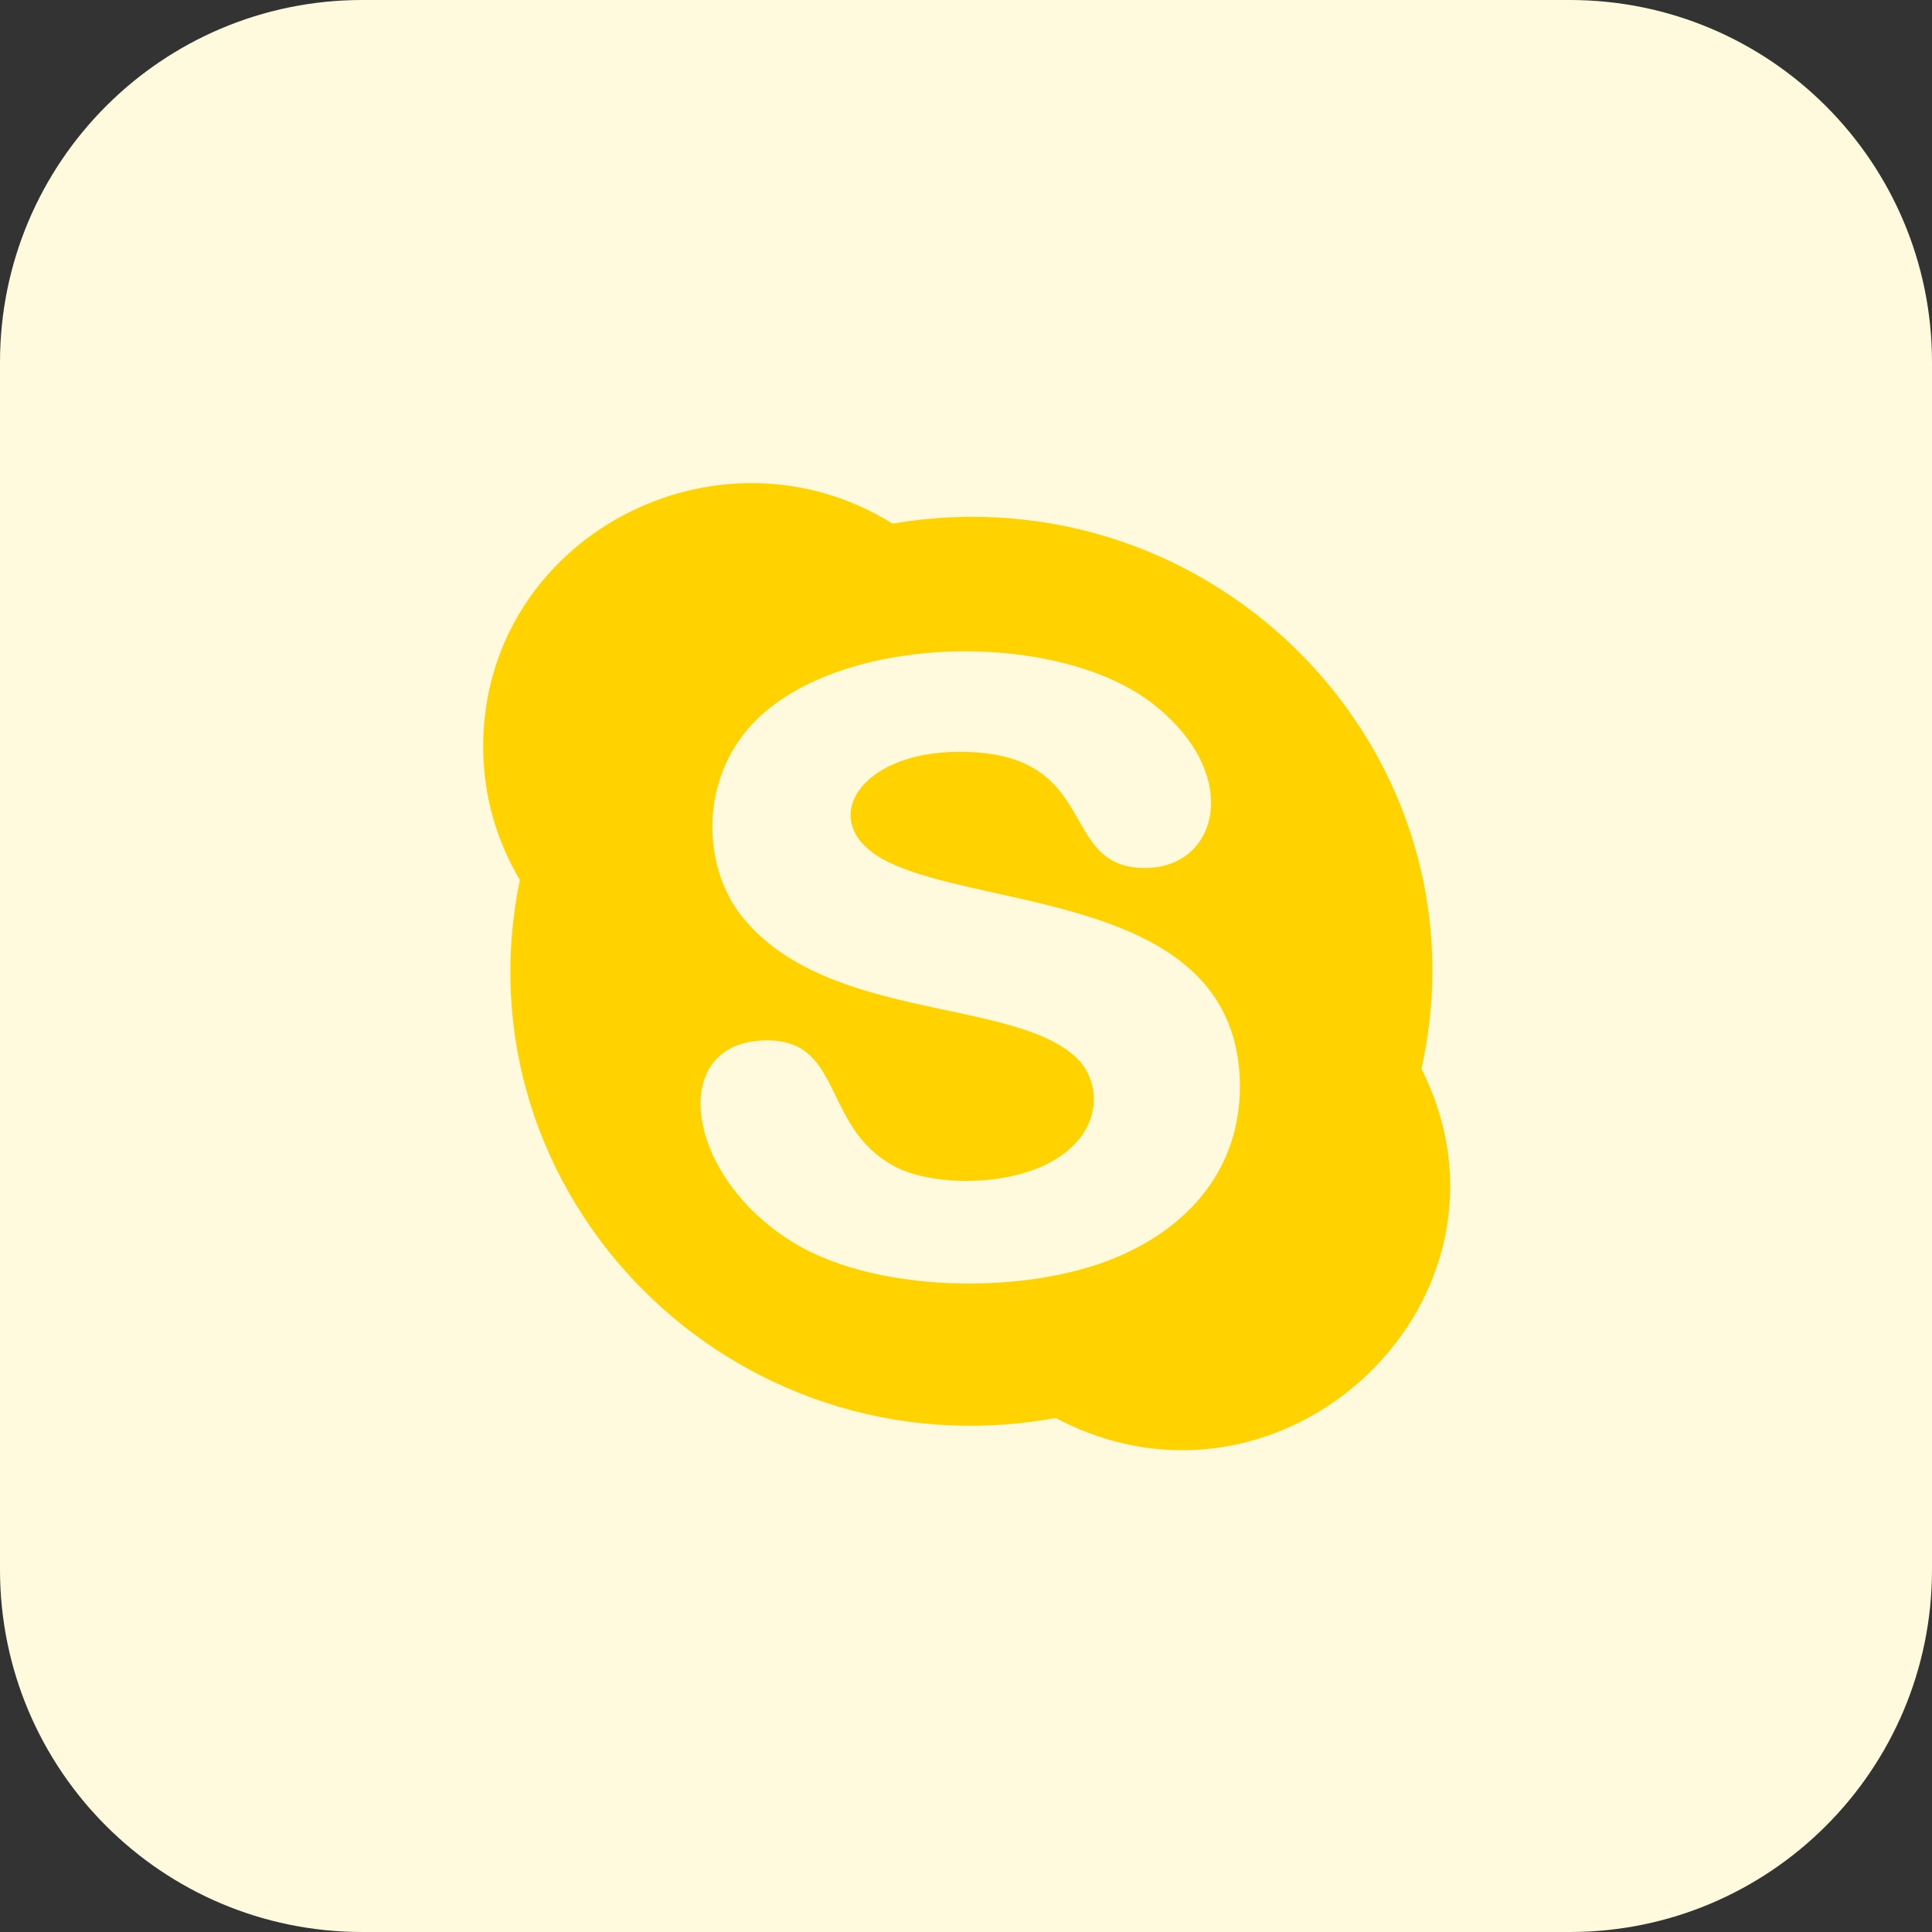 <svg id="Bold" enable-background="new 0 0 32 32" height="512" viewBox="0 0 32 32" width="512" xmlns="http://www.w3.org/2000/svg"><rect x="0" y="0" width="32" height="32" fill="#333333" stroke="none"/><path d="m26 32h-20c-3.314 0-6-2.686-6-6v-20c0-3.314 2.686-6 6-6h20c3.314 0 6 2.686 6 6v20c0 3.314-2.686 6-6 6z" fill="#fff9dd"/><path d="m23.543 17.702c1.159-5.207-3.403-9.937-8.76-9.029-2.907-1.805-6.78.235-6.78 3.695 0 .805.222 1.558.608 2.207-1.076 5.219 3.522 9.881 8.874 8.911 3.785 2.001 7.965-1.99 6.058-5.784zm-5.091 3.14c-1.405.578-3.718.581-5.117-.151-1.995-1.064-2.35-3.459-.629-3.459 1.298 0 .886 1.513 2.197 2.129.602.278 1.894.306 2.645-.2.742-.497.674-1.278.271-1.651-1.069-.987-4.127-.595-5.524-2.322-.608-.75-.722-2.071.024-3.03 1.301-1.675 5.12-1.776 6.762-.512 1.516 1.173 1.107 2.731-.117 2.731-1.472 0-.698-1.925-3.073-1.925-1.722 0-2.399 1.225-1.187 1.821 1.644.816 5.833.544 5.833 3.735-.004 1.327-.818 2.317-2.085 2.834z" fill="#ffd200"/></svg>